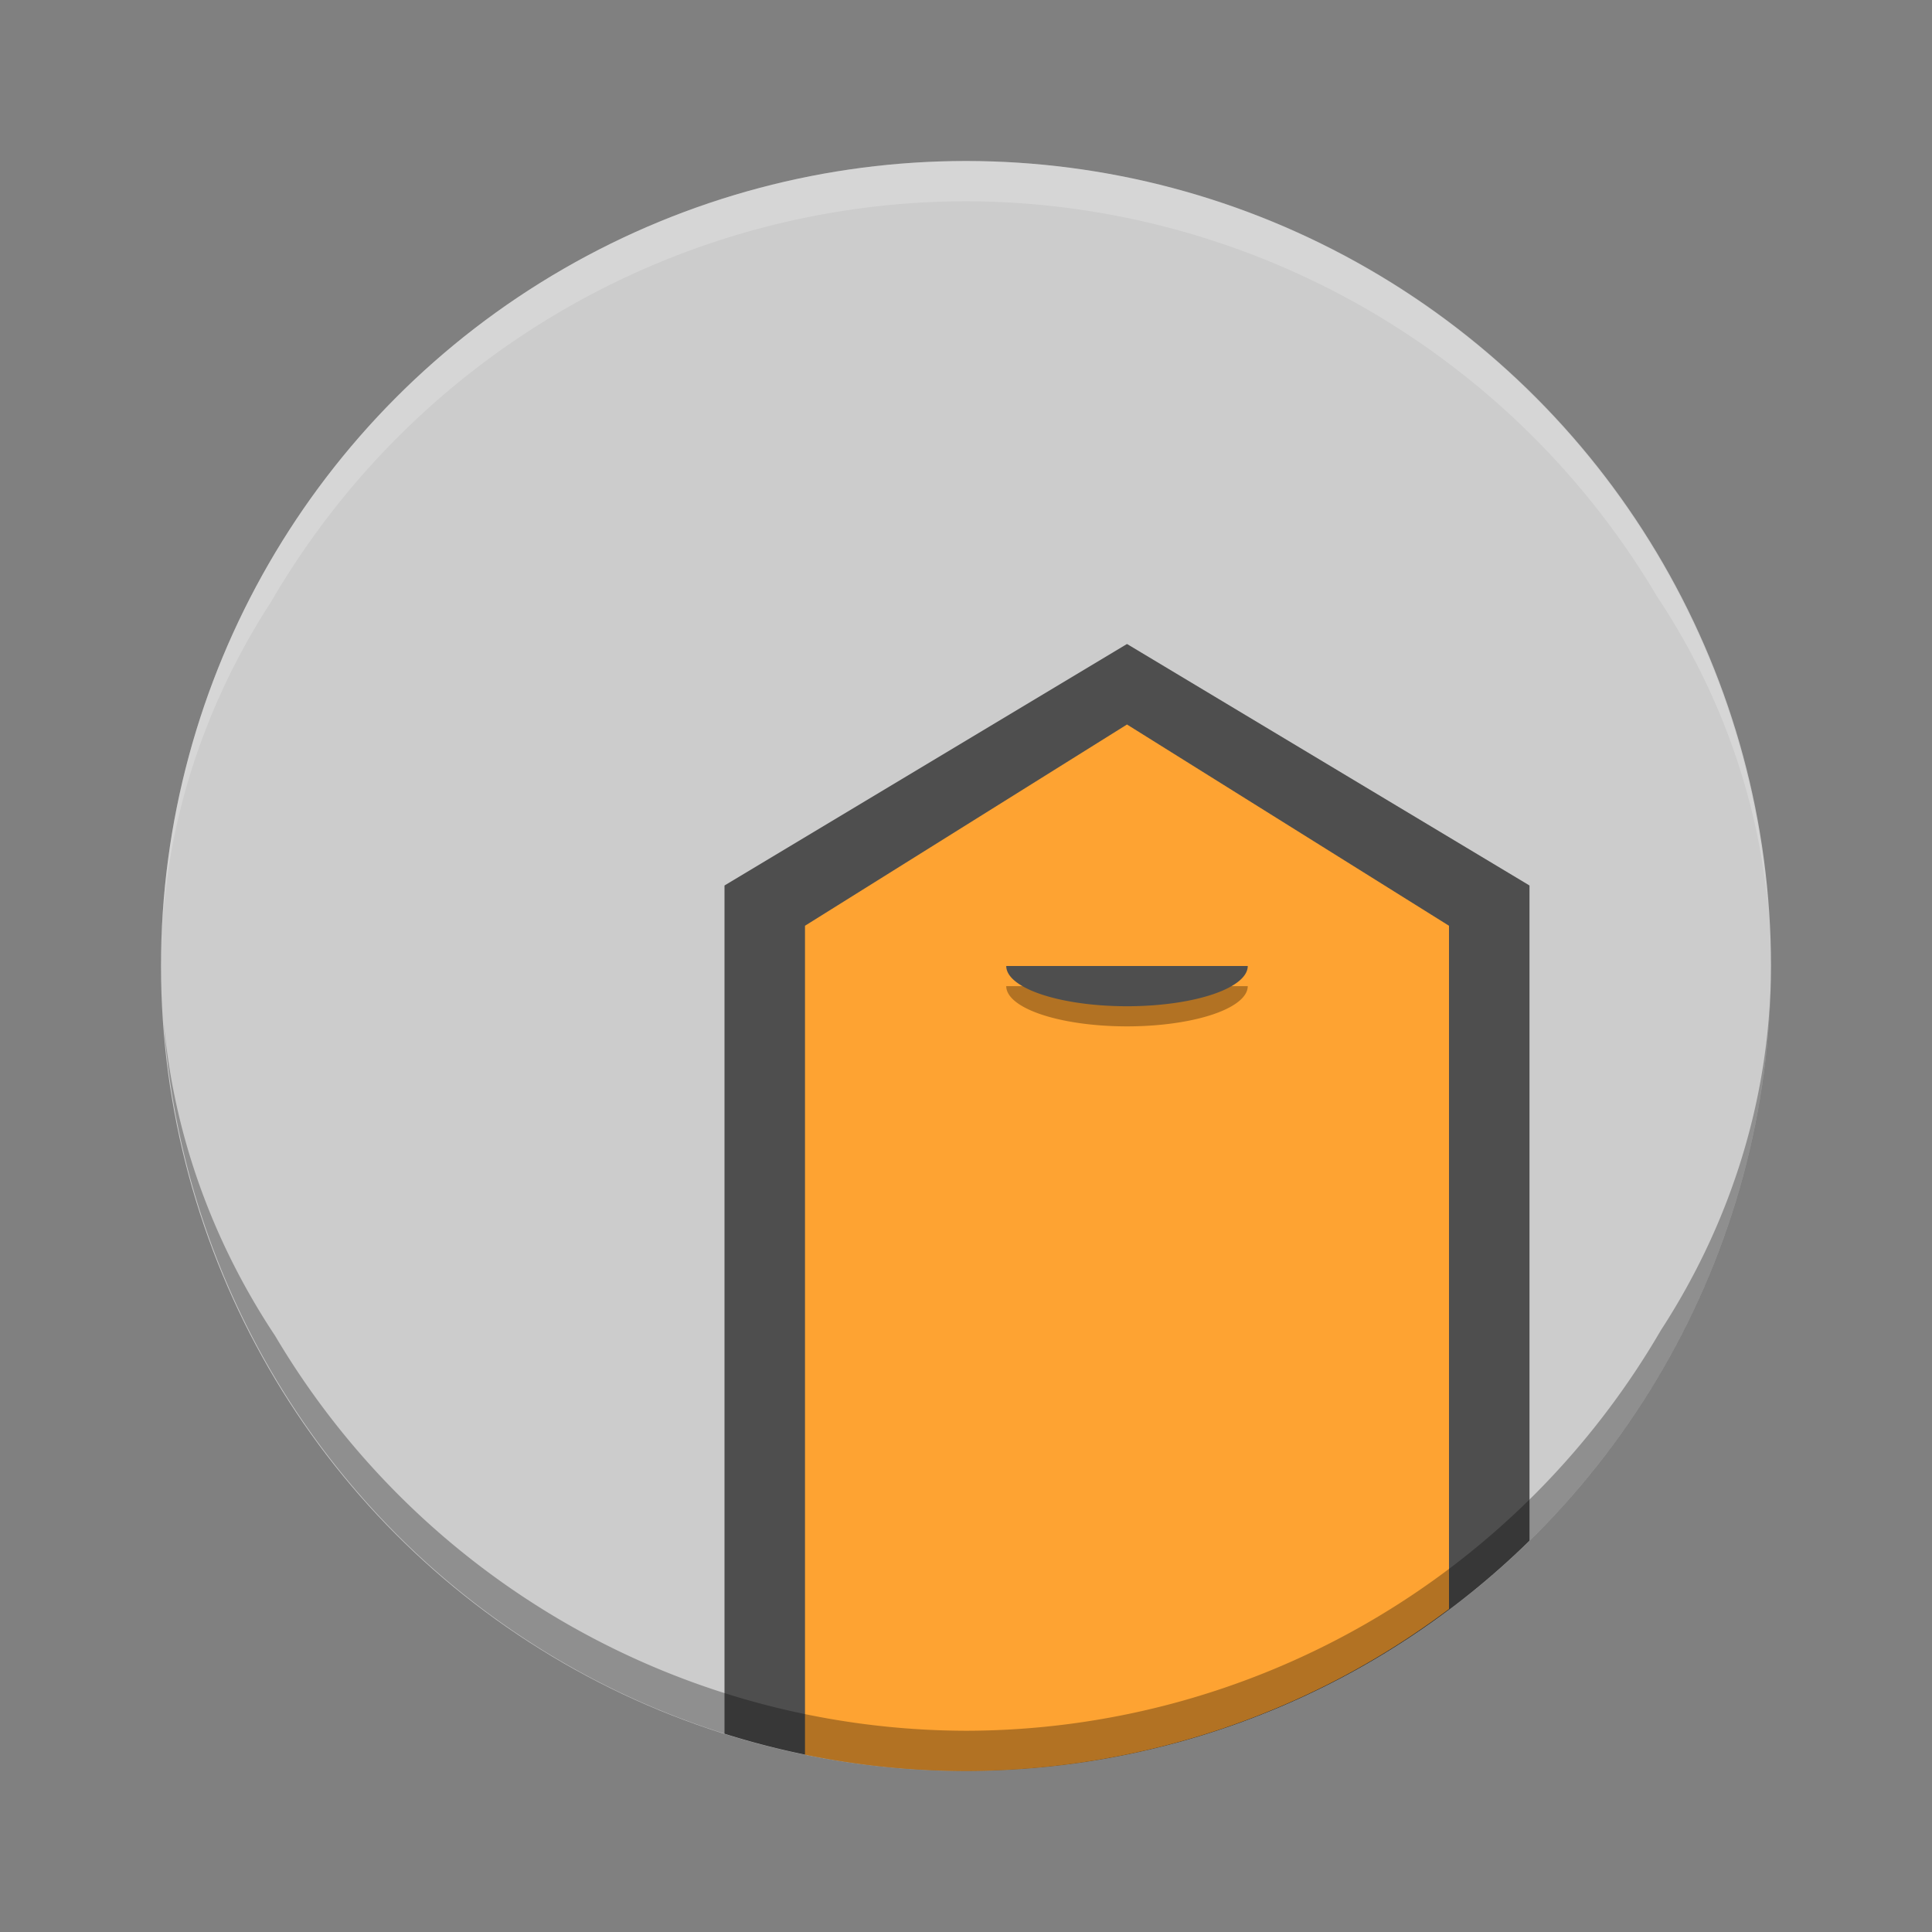 <?xml version="1.0" encoding="UTF-8" standalone="no"?>
<svg
   xmlns:dc="http://purl.org/dc/elements/1.1/"
   xmlns:cc="http://creativecommons.org/ns#"
   xmlns:rdf="http://www.w3.org/1999/02/22-rdf-syntax-ns#"
   xmlns:svg="http://www.w3.org/2000/svg"
   xmlns="http://www.w3.org/2000/svg"
   xmlns:sodipodi="http://sodipodi.sourceforge.net/DTD/sodipodi-0.dtd"
   xmlns:inkscape="http://www.inkscape.org/namespaces/inkscape"
   version="1.1"
   id="svg2"
   viewBox="0 0 48 48"
   height="48"
   width="48"
   inkscape:version="0.91 r13725"
   sodipodi:docname="pencil.svg">
  <rect x="0" y="0" width="48" height="48" fill="#808080" stroke="none"/>
  <sodipodi:namedview
     pagecolor="#ffffff"
     bordercolor="#666666"
     borderopacity="1"
     objecttolerance="10"
     gridtolerance="10"
     guidetolerance="10"
     inkscape:pageopacity="0"
     inkscape:pageshadow="2"
     inkscape:window-width="1600"
     inkscape:window-height="849"
     id="namedview16"
     showgrid="false"
     inkscape:zoom="5.71"
     inkscape:cx="28.331577"
     inkscape:cy="24"
     inkscape:window-x="0"
     inkscape:window-y="0"
     inkscape:window-maximized="1"
     inkscape:current-layer="svg2" />
  <defs
     id="defs4" />
  <circle
     r="20"
     cy="24"
     cx="24"
     id="circle4196"
     style="opacity:1;fill:#cccccc;fill-opacity:1;stroke:none;stroke-width:10;stroke-miterlimit:4;stroke-dasharray:none;stroke-opacity:1" />
  <path
     inkscape:connector-curvature="0"
     style="fill:#4e4e4e;fill-rule:evenodd;stroke:none;stroke-width:1px;stroke-linecap:butt;stroke-linejoin:miter;stroke-opacity:1;fill-opacity:1"
     d="m 28,16 -10,6 0,21.074 A 20,20 0 0 0 24,44 20,20 0 0 0 38,38.277 L 38,22 28,16 Z"
     id="path4201" />
  <path
     inkscape:connector-curvature="0"
     style="fill:#fea332;fill-rule:evenodd;stroke:none;stroke-width:1px;stroke-linecap:butt;stroke-linejoin:miter;stroke-opacity:1;fill-opacity:1"
     d="m 28,18 -8,5 0,20.594 A 20,20 0 0 0 24,44 20,20 0 0 0 36,39.975 L 36,23 28,18 Z"
     id="path4203" />
  <path
     style="opacity:0.3;fill:#000000;fill-opacity:1;stroke:none;stroke-width:10;stroke-miterlimit:4;stroke-dasharray:none;stroke-opacity:1"
     d="M 44 24 A 20 18 0 0 1 41.262 33.053 A 20 20 0 0 1 24 43 A 20 20 0 0 1 6.834 33.186 A 20 18 0 0 1 4.07 25.424 A 20 20 0 0 0 24 44 A 20 20 0 0 0 44 24 z "
     id="path4226" />
  <path
     inkscape:connector-curvature="0"
     d="m 31,24.5 a 3,1 0 0 1 -1.5,0.866 3,1 0 0 1 -3,0 A 3,1 0 0 1 25,24.5"
     id="path4232"
     style="opacity:0.3;fill:#000000;fill-opacity:1;stroke:none;stroke-width:10;stroke-miterlimit:4;stroke-dasharray:none;stroke-opacity:1" />
  <path
     inkscape:connector-curvature="0"
     style="opacity:1;fill:#4e4e4e;fill-opacity:1;stroke:none;stroke-width:10;stroke-miterlimit:4;stroke-dasharray:none;stroke-opacity:1"
     id="path4212"
     d="m 31,24 a 3,1 0 0 1 -1.5,0.866 3,1 0 0 1 -3,0 A 3,1 0 0 1 25,24" />
  <path
     style="opacity:0.2;fill:#ffffff;fill-opacity:1;stroke:none;stroke-width:10;stroke-miterlimit:4;stroke-dasharray:none;stroke-opacity:1"
     d="M 24 4 A 20 20 0 0 0 4 24 A 20 18 0 0 1 6.738 14.947 A 20 20 0 0 1 24 5 A 20 20 0 0 1 41.166 14.814 A 20 18 0 0 1 43.93 22.576 A 20 20 0 0 0 24 4 z "
     id="circle4216" />
</svg>
